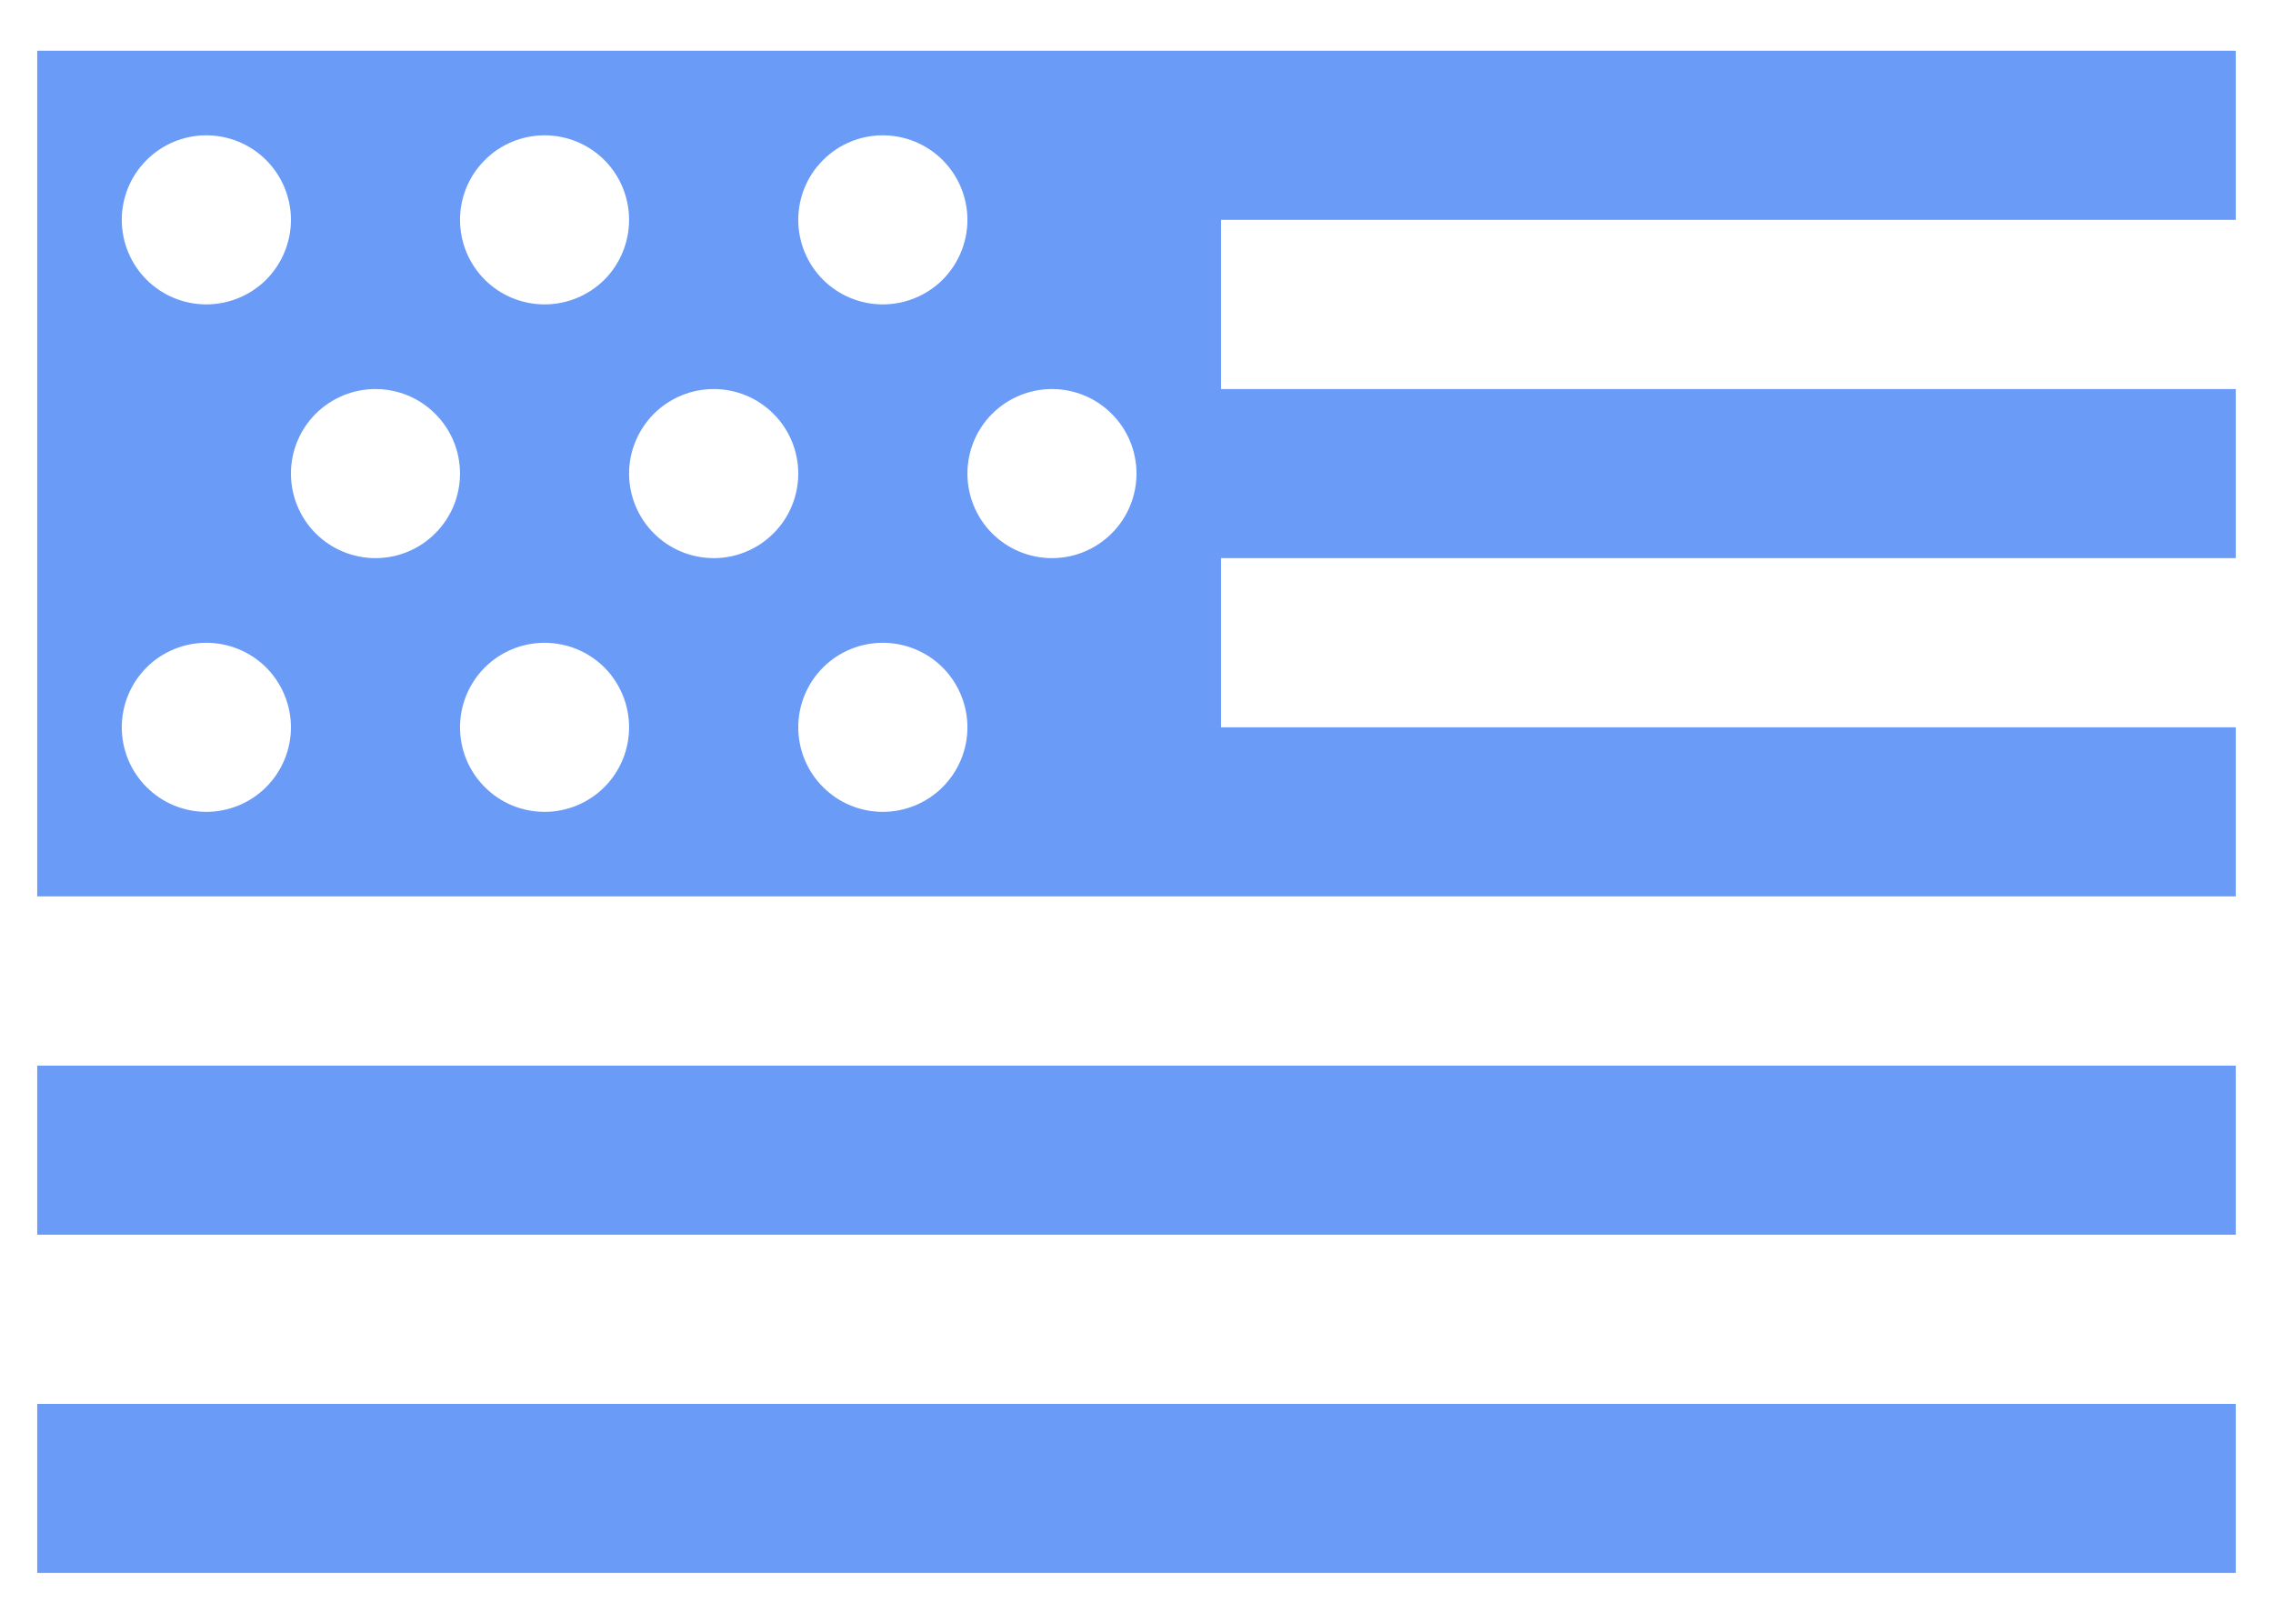 <svg width="21" height="15" viewBox="0 0 21 15" fill="none" xmlns="http://www.w3.org/2000/svg">
<path d="M0.344 0.469V8.281H20.656V6.719H11.281V5.156H20.656V3.594H11.281V2.031H20.656V0.469H0.344ZM1.906 1.25C2.113 1.25 2.312 1.332 2.459 1.479C2.605 1.625 2.688 1.824 2.688 2.031C2.688 2.238 2.605 2.437 2.459 2.584C2.312 2.73 2.113 2.812 1.906 2.812C1.699 2.812 1.5 2.73 1.354 2.584C1.207 2.437 1.125 2.238 1.125 2.031C1.125 1.824 1.207 1.625 1.354 1.479C1.5 1.332 1.699 1.25 1.906 1.25ZM5.031 1.25C5.238 1.25 5.437 1.332 5.584 1.479C5.73 1.625 5.812 1.824 5.812 2.031C5.812 2.238 5.73 2.437 5.584 2.584C5.437 2.73 5.238 2.812 5.031 2.812C4.824 2.812 4.625 2.73 4.479 2.584C4.332 2.437 4.25 2.238 4.25 2.031C4.25 1.824 4.332 1.625 4.479 1.479C4.625 1.332 4.824 1.25 5.031 1.25ZM8.156 1.25C8.363 1.25 8.562 1.332 8.709 1.479C8.855 1.625 8.938 1.824 8.938 2.031C8.938 2.238 8.855 2.437 8.709 2.584C8.562 2.73 8.363 2.812 8.156 2.812C7.949 2.812 7.75 2.73 7.604 2.584C7.457 2.437 7.375 2.238 7.375 2.031C7.375 1.824 7.457 1.625 7.604 1.479C7.75 1.332 7.949 1.25 8.156 1.25ZM3.469 3.594C3.676 3.594 3.875 3.676 4.021 3.823C4.168 3.969 4.25 4.168 4.25 4.375C4.25 4.582 4.168 4.781 4.021 4.927C3.875 5.074 3.676 5.156 3.469 5.156C3.262 5.156 3.063 5.074 2.916 4.927C2.77 4.781 2.688 4.582 2.688 4.375C2.688 4.168 2.77 3.969 2.916 3.823C3.063 3.676 3.262 3.594 3.469 3.594ZM6.594 3.594C6.801 3.594 7 3.676 7.146 3.823C7.293 3.969 7.375 4.168 7.375 4.375C7.375 4.582 7.293 4.781 7.146 4.927C7 5.074 6.801 5.156 6.594 5.156C6.387 5.156 6.188 5.074 6.041 4.927C5.895 4.781 5.812 4.582 5.812 4.375C5.812 4.168 5.895 3.969 6.041 3.823C6.188 3.676 6.387 3.594 6.594 3.594ZM9.719 3.594C9.926 3.594 10.125 3.676 10.271 3.823C10.418 3.969 10.5 4.168 10.5 4.375C10.5 4.582 10.418 4.781 10.271 4.927C10.125 5.074 9.926 5.156 9.719 5.156C9.512 5.156 9.313 5.074 9.166 4.927C9.02 4.781 8.938 4.582 8.938 4.375C8.938 4.168 9.02 3.969 9.166 3.823C9.313 3.676 9.512 3.594 9.719 3.594ZM1.906 5.938C2.113 5.938 2.312 6.02 2.459 6.166C2.605 6.313 2.688 6.512 2.688 6.719C2.688 6.926 2.605 7.125 2.459 7.271C2.312 7.418 2.113 7.5 1.906 7.5C1.699 7.5 1.5 7.418 1.354 7.271C1.207 7.125 1.125 6.926 1.125 6.719C1.125 6.512 1.207 6.313 1.354 6.166C1.5 6.02 1.699 5.938 1.906 5.938ZM5.031 5.938C5.238 5.938 5.437 6.02 5.584 6.166C5.73 6.313 5.812 6.512 5.812 6.719C5.812 6.926 5.73 7.125 5.584 7.271C5.437 7.418 5.238 7.5 5.031 7.5C4.824 7.5 4.625 7.418 4.479 7.271C4.332 7.125 4.25 6.926 4.25 6.719C4.25 6.512 4.332 6.313 4.479 6.166C4.625 6.02 4.824 5.938 5.031 5.938ZM8.156 5.938C8.363 5.938 8.562 6.02 8.709 6.166C8.855 6.313 8.938 6.512 8.938 6.719C8.938 6.926 8.855 7.125 8.709 7.271C8.562 7.418 8.363 7.5 8.156 7.5C7.949 7.5 7.75 7.418 7.604 7.271C7.457 7.125 7.375 6.926 7.375 6.719C7.375 6.512 7.457 6.313 7.604 6.166C7.75 6.02 7.949 5.938 8.156 5.938ZM0.344 9.844V11.406H20.656V9.844H0.344ZM0.344 12.969V14.531H20.656V12.969H0.344Z" fill="#699BF7"/>
</svg>
